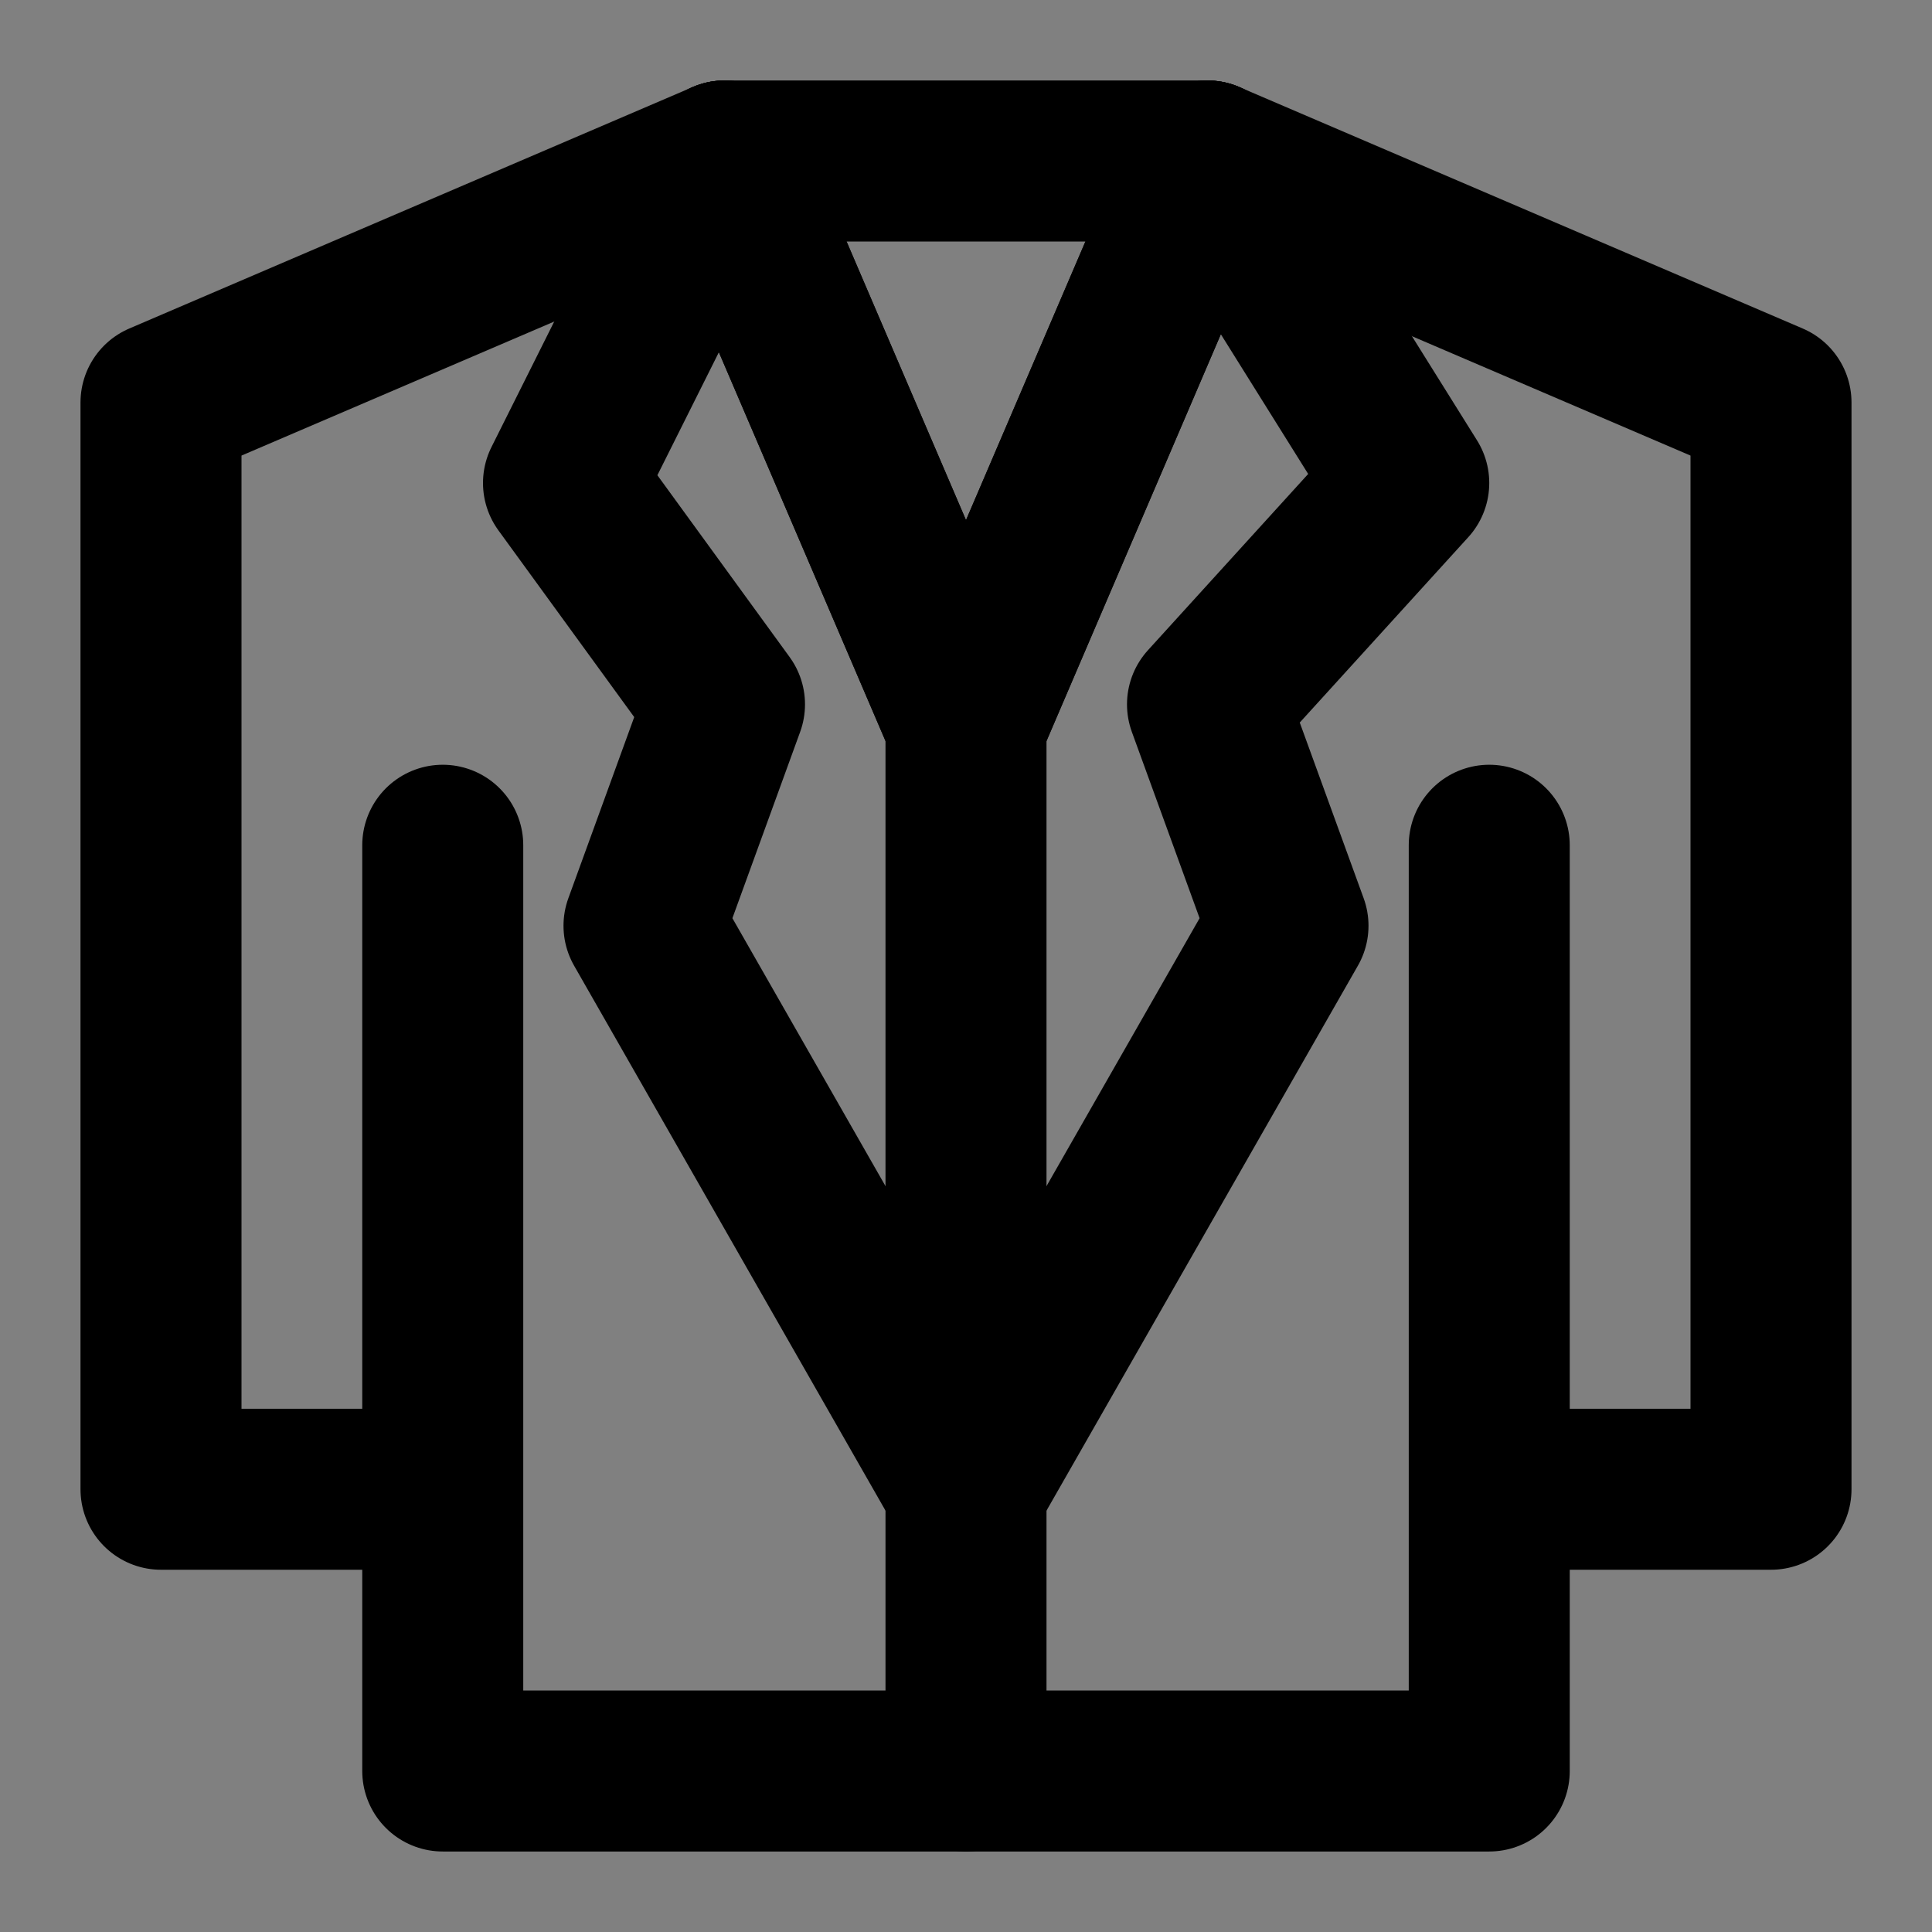 <svg viewBox="0 0 48 48" fill="none" xmlns="http://www.w3.org/2000/svg"><rect x="0" y="0" width="48" height="48" fill="#808080" stroke="none"/><rect fill="white" fill-opacity="0.01"/><path d="M37 21V37M11 37V44H37V37M11 37H4V10L18 4H30L44 10V37H37M11 37V21" stroke="currentColor" stroke-width="4" stroke-linecap="round" stroke-linejoin="round"/><path d="M30 4L24 18M24 18L18 4M24 18V37V44" stroke="currentColor" stroke-width="4" stroke-linecap="round" stroke-linejoin="round"/><path d="M30 4L24 18" stroke="currentColor" stroke-width="4" stroke-linecap="round" stroke-linejoin="round"/><path d="M24 18L18 4" stroke="currentColor" stroke-width="4" stroke-linecap="round" stroke-linejoin="round"/><path d="M18 4L14 12L18 17.5L16 23L24 37" stroke="currentColor" stroke-width="4" stroke-linecap="round" stroke-linejoin="round"/><path d="M30 4L35 12L30 17.5L32 23L24 37" stroke="currentColor" stroke-width="4" stroke-linecap="round" stroke-linejoin="round"/></svg>